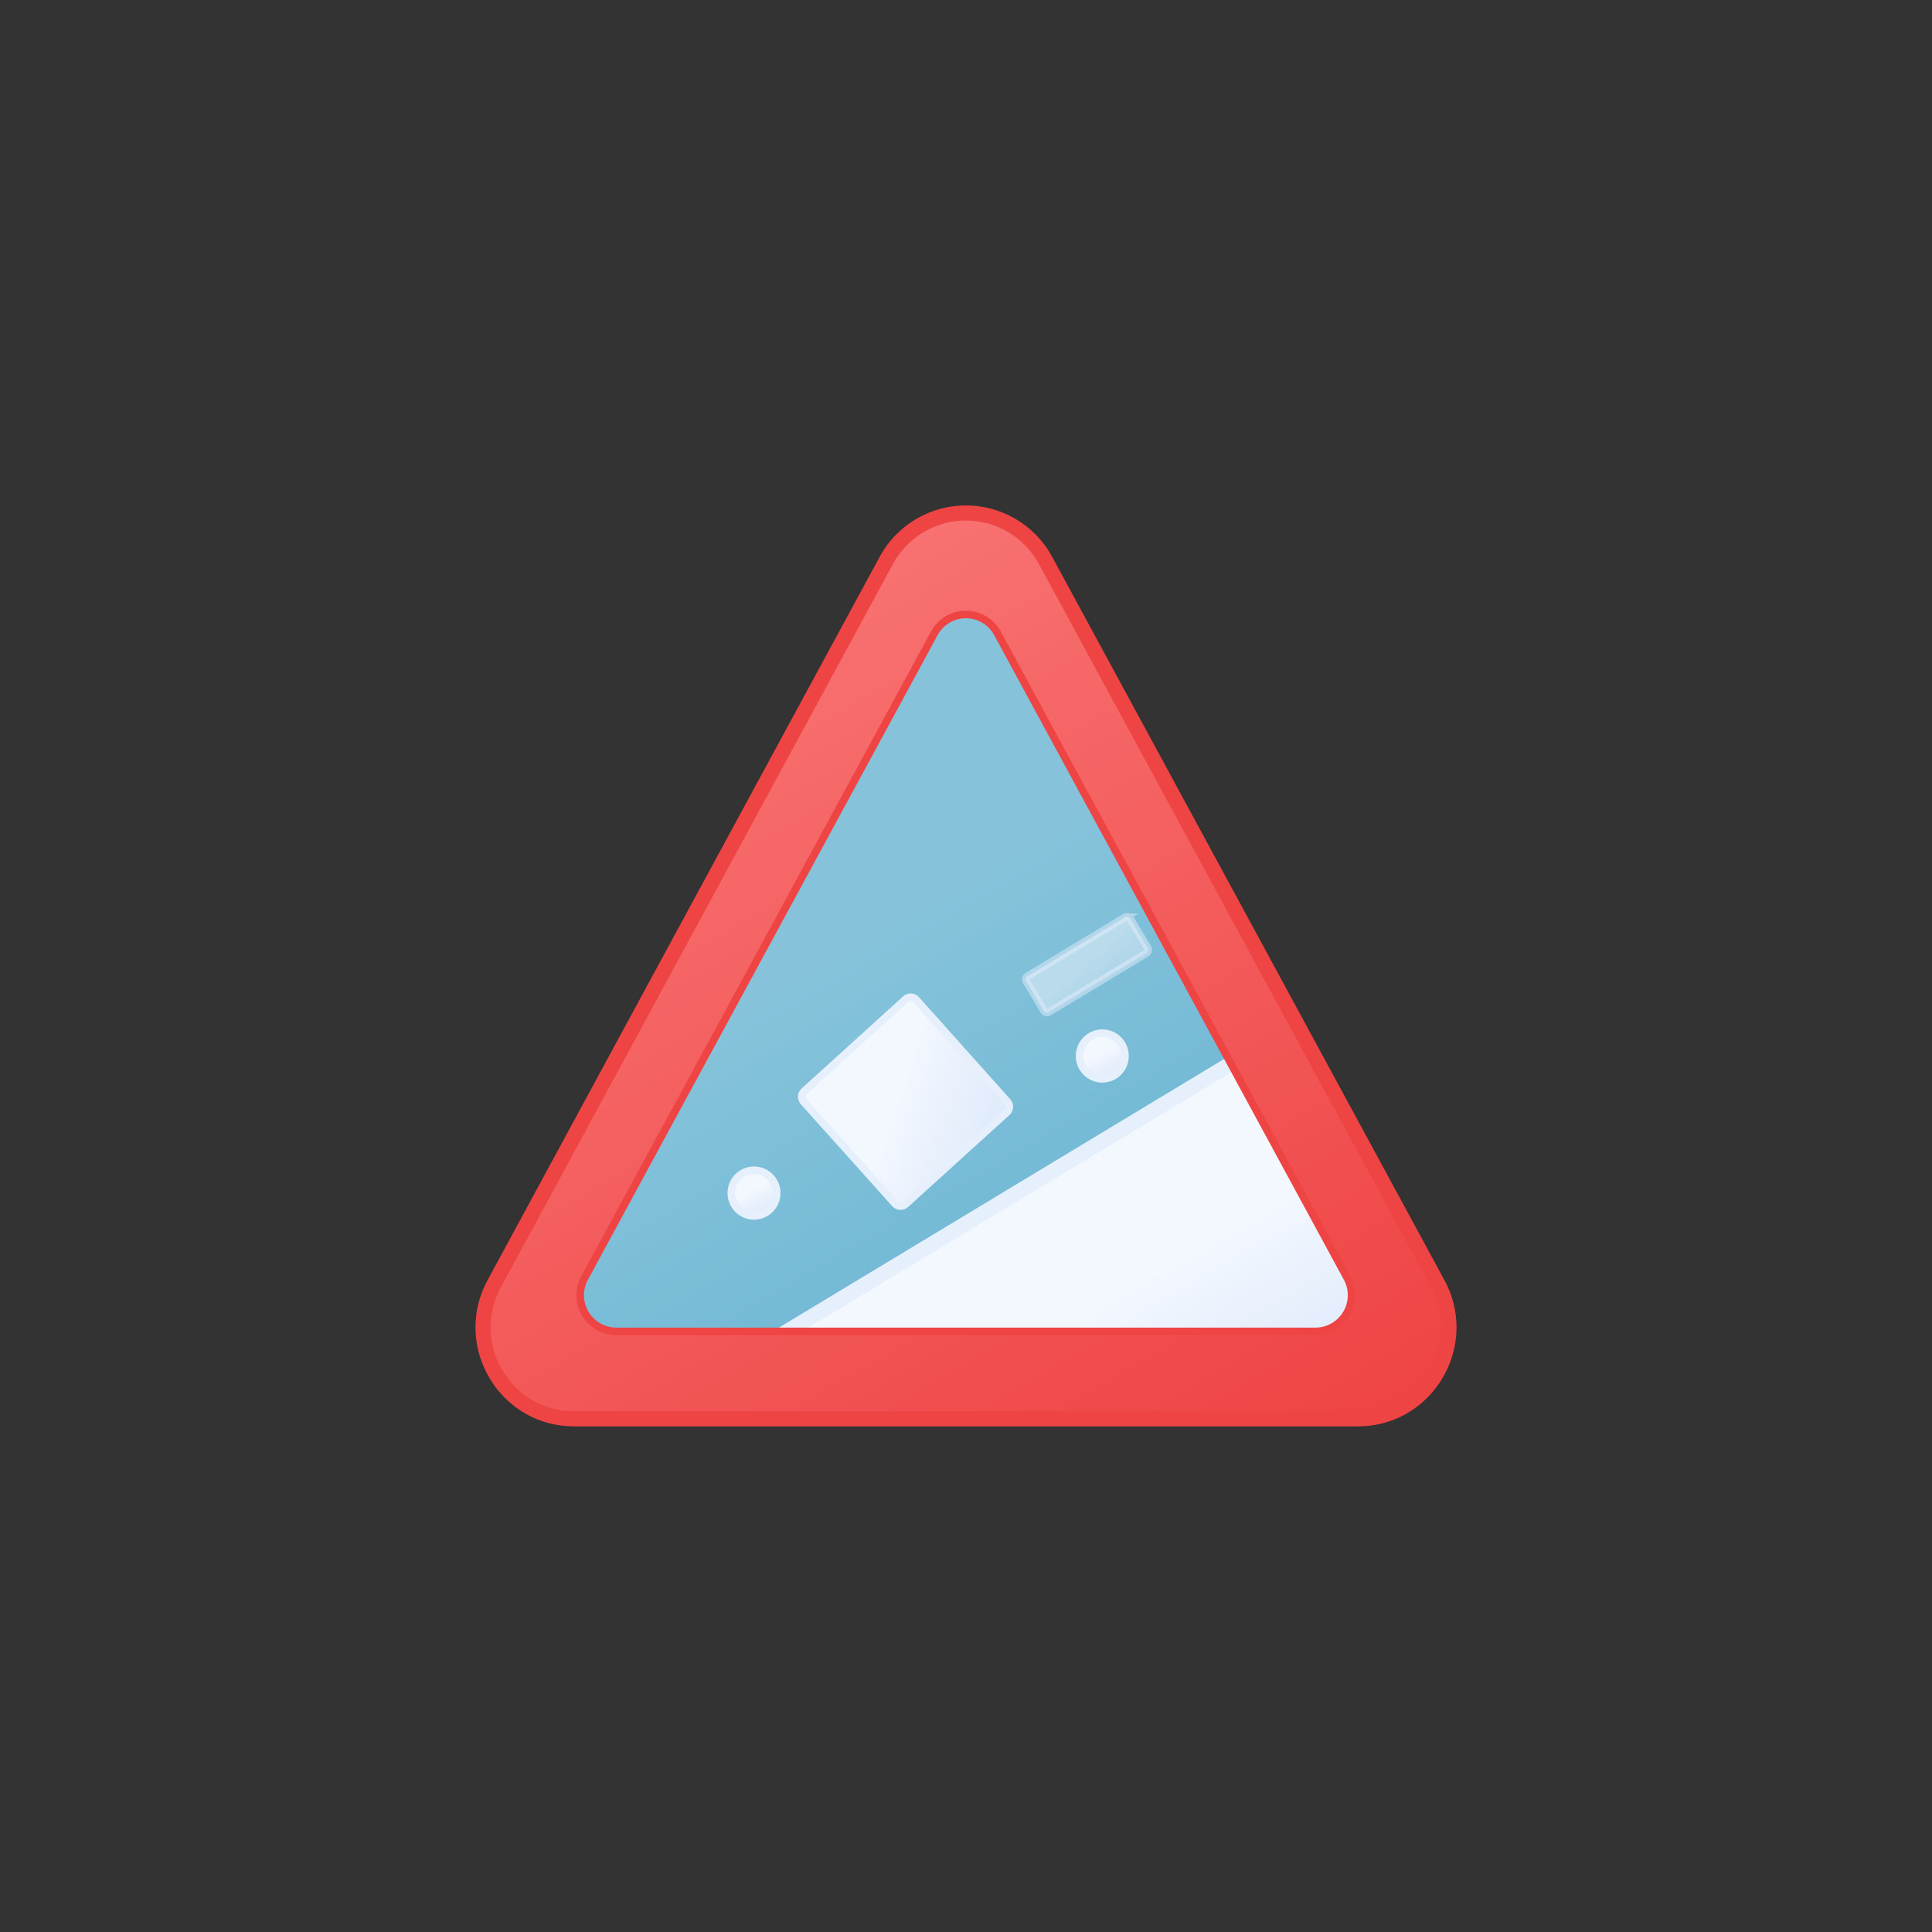 <svg xmlns="http://www.w3.org/2000/svg" xmlns:xlink="http://www.w3.org/1999/xlink" viewBox="0 0 512 512"><rect x="0" y="0" width="512" height="512" fill="#333333" stroke="none"/><defs><linearGradient id="a" x1="163.46" y1="185.67" x2="296.6" y2="416.27" gradientUnits="userSpaceOnUse"><stop offset="0" stop-color="#f87171"/><stop offset="1" stop-color="#ef4444"/></linearGradient><clipPath id="b"><path d="M357,338.64l-46.66-86-46-84.8a9.51,9.51,0,0,0-16.74,0l-46,84.8-46.66,86a9.59,9.59,0,0,0,8.37,14.19h185.3A9.59,9.59,0,0,0,357,338.64Z" fill="none" stroke="#ef4444" stroke-linecap="round" stroke-linejoin="round" stroke-width="2"/></clipPath><linearGradient id="c" x1="173.47" y1="108.66" x2="338.53" y2="394.54" gradientUnits="userSpaceOnUse"><stop offset="0" stop-color="#86c3db"/><stop offset="0.45" stop-color="#86c3db"/><stop offset="1" stop-color="#5eafcf"/></linearGradient><linearGradient id="d" x1="275.16" y1="310.57" x2="317.71" y2="384.28" gradientUnits="userSpaceOnUse"><stop offset="0" stop-color="#f3f7fe"/><stop offset="0.45" stop-color="#f3f7fe"/><stop offset="1" stop-color="#deeafb"/></linearGradient><linearGradient id="e" x1="2079.07" y1="-11350.9" x2="2100.5" y2="-11313.77" gradientTransform="matrix(0.86, -0.52, 0.18, 0.29, 496.82, 4660.56)" xlink:href="#d"/><linearGradient id="f" x1="289.09" y1="274.61" x2="295.14" y2="285.09" xlink:href="#d"/><linearGradient id="g" x1="196.8" y1="310.94" x2="202.84" y2="321.41" xlink:href="#d"/><linearGradient id="h" x1="2971.2" y1="-3188.72" x2="2997.88" y2="-3142.51" gradientTransform="translate(140.21 4641.51) rotate(-42)" xlink:href="#d"/></defs><path d="M381,340.15l-52.79-97.34-51.07-94.18a24,24,0,0,0-42.32,0l-51.07,94.18L131,340.15C122.22,356.3,133.84,376,152.14,376H359.86C378.16,376,389.78,356.3,381,340.15Z" stroke="#ef4444" stroke-miterlimit="10" stroke-width="4" fill="url(#a)"/><g clip-path="url(#b)"><rect x="135.61" y="130.51" width="240.78" height="242.17" fill="url(#c)"/><polygon points="356.32 263.71 358.2 360.9 195.81 360.57 356.32 263.71" stroke="#e6effc" stroke-miterlimit="10" stroke-width="4" fill="url(#d)"/><path d="M303.83,252.58,278,268.17a1,1,0,0,1-1.38-.35L272,260.08a1,1,0,0,1,.35-1.4l25.78-15.58a1,1,0,0,1,1.39.35l4.62,7.74A1,1,0,0,1,303.83,252.58Z" stroke="#e6effc" stroke-miterlimit="10" stroke-width="2" opacity="0.5" fill="url(#e)"/><ellipse cx="292.12" cy="279.85" rx="6.02" ry="6.05" stroke="#e6effc" stroke-miterlimit="10" stroke-width="2" fill="url(#f)"/><ellipse cx="199.82" cy="316.18" rx="6.02" ry="6.05" stroke="#e6effc" stroke-miterlimit="10" stroke-width="2" fill="url(#g)"/><path d="M266.8,294.8,240,319.11a2,2,0,0,1-2.82-.14L213,292a2,2,0,0,1,.15-2.84L240,264.8a2,2,0,0,1,2.82.15L267,292A2,2,0,0,1,266.8,294.8Z" stroke="#e6effc" stroke-miterlimit="10" stroke-width="2" fill="url(#h)"/></g><path d="M357,338.64l-46.66-86-46-84.8a9.51,9.51,0,0,0-16.74,0l-46,84.8-46.66,86a9.59,9.59,0,0,0,8.37,14.19h185.3A9.59,9.59,0,0,0,357,338.64Z" fill="none" stroke="#ef4444" stroke-linecap="round" stroke-linejoin="round" stroke-width="2"/></svg>